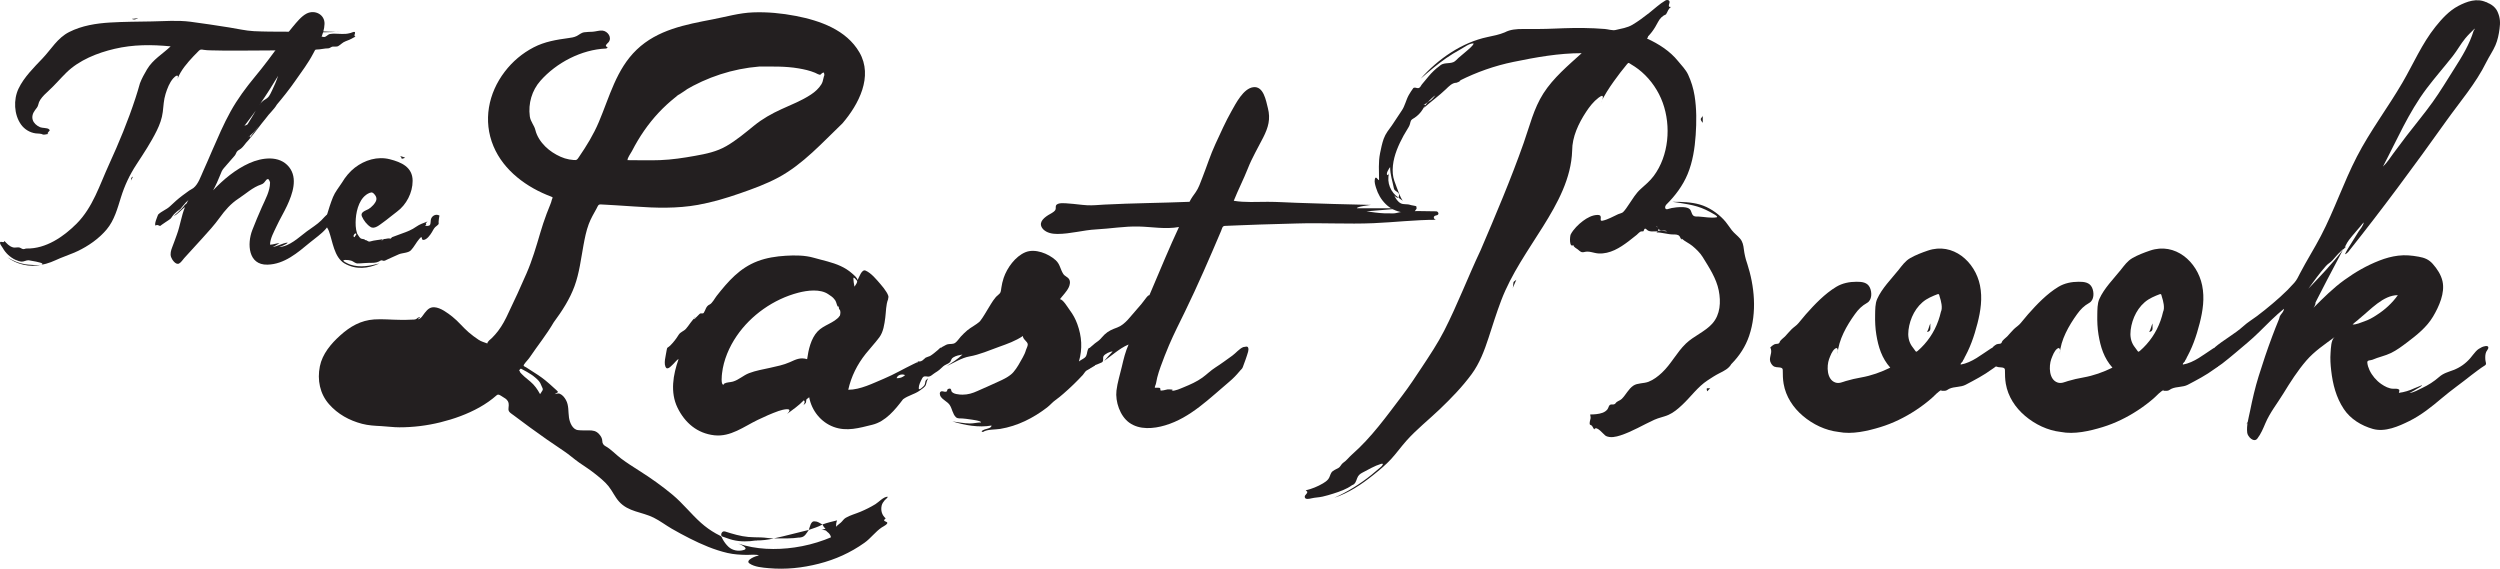 <?xml version="1.0" encoding="utf-8"?>
<!-- Generator: Adobe Illustrator 16.0.0, SVG Export Plug-In . SVG Version: 6.00 Build 0)  -->
<!DOCTYPE svg PUBLIC "-//W3C//DTD SVG 1.1//EN" "http://www.w3.org/Graphics/SVG/1.1/DTD/svg11.dtd">
<svg version="1.1" id="The_Last_Book" xmlns="http://www.w3.org/2000/svg" xmlns:xlink="http://www.w3.org/1999/xlink" x="0px"
	 y="0px" width="543.75px" height="123.695px" viewBox="10.018 10.068 543.75 123.695"
	 enable-background="new 10.018 10.068 543.75 123.695" xml:space="preserve">
<g>
	<g>
		<path fill="#231F20" d="M87.113,17.722c0,0.116,0.096,0.403,0.299,0.266c-0.723,0.394-1.403,0.761-2.179,1.034
			c-0.726,0.255-1.062,0.745-1.688,1.096c-0.255,0.145-0.848,0.049-1.147,0.079c-0.338,0.034-0.666,0.382-0.947,0.382
			c-0.886,0-1.743,0.267-2.64,0.267c-1.439,0.285-3.068,0.129-4.53,0.152c-2.125,0.036-4.249,0.045-6.374,0.045
			c-4.019,0-8.052,0.103-12.069-0.024c-0.497-0.017-1.013-0.025-1.502-0.108c-0.432-0.072-0.71-0.152-1.035,0.163
			c-0.406,0.396-0.803,0.801-1.19,1.215c-1.374,1.469-2.75,3.032-3.487,4.931c0.388-1.158-0.438-0.691-0.94-0.104
			c-0.823,0.963-1.281,2.188-1.657,3.383c-0.409,1.302-0.438,2.579-0.605,3.917c-0.178,1.432-0.665,2.755-1.297,4.043
			c-1.261,2.571-2.855,4.963-4.418,7.358c-1.487,2.277-2.57,4.561-3.379,7.152c-0.758,2.431-1.44,5.007-3.106,6.995
			c-1.703,2.033-3.998,3.623-6.383,4.75c-1.213,0.576-2.495,0.977-3.728,1.507c-1.343,0.579-2.669,1.257-4.143,1.416
			c-2.345,0.664-5.494-0.098-7.34-1.627c1.181,0.762,2.457,1.303,3.845,1.531c0.393,0.065,3.76,0.427,3.76-0.104
			c0-0.294-2.683-0.708-2.989-0.765c-0.531-0.023-0.972,0.3-1.494,0.3c-0.375,0-1.073-0.257-1.424-0.42
			c-1.062-0.494-2.111-1.463-2.674-2.493c-0.146-0.268-0.857-1.095-0.563-1.363c0.162-0.148,0.875,0.291,0.875-0.24
			c0.578,0.598,1.029,1.166,1.866,1.41c0.533,0.155,1.119-0.133,1.563,0.089c0.303,0.151,0.594,0.382,0.955,0.262
			c0.226-0.075,0.384-0.138,0.631-0.1h-0.133c4.154,0.071,7.988-2.561,10.814-5.388c3.559-3.561,5.023-8.429,7.08-12.918
			c2.142-4.677,4.126-9.463,5.725-14.354c0.354-1.083,0.687-2.174,0.989-3.272c0.425-1.099,0.942-2.025,1.537-3.033
			c1.266-2.146,3.392-3.331,5.139-5.003c-4.152-0.404-8.11-0.415-12.192,0.538c-3.731,0.872-7.717,2.448-10.493,5.178
			c-1.306,1.284-2.47,2.667-3.827,3.914c-0.661,0.606-1.353,1.238-1.847,1.996c-0.208,0.319-0.361,0.675-0.432,1.051
			c-0.088,0.47-0.418,0.817-0.706,1.199c-1.102,1.461-0.588,2.96,1.106,3.71c0.424,0.188,1.607,0.134,1.887,0.413
			c0.113,0.111,0.28,0.194,0.146,0.37c-0.046,0.06-0.743,0.692-0.179,0.692c-0.399,0-0.797,0.189-1.195,0.133
			c-0.493-0.269-1.07-0.195-1.61-0.266c-1.269-0.164-2.451-0.883-3.192-1.919c-1.551-2.169-1.68-5.437-0.551-7.809
			c1.182-2.482,3.346-4.61,5.221-6.579c1.921-2.018,3.229-4.438,5.796-5.738c2.753-1.396,5.882-1.889,8.931-2.069
			c2.98-0.176,6.012-0.184,8.998-0.236c2.81-0.05,5.629-0.29,8.428,0.065c2.837,0.36,5.659,0.814,8.484,1.251
			c1.753,0.271,3.548,0.713,5.319,0.801c2.298,0.114,4.599,0.115,6.899,0.115c1.945,0,3.956,0.144,5.894-0.051
			c2.021-0.202,4.09,0.276,6.11-0.016c-1.187,0.134-2.375,0.199-3.568,0.199c-0.306,0-2.742-0.147-2.742,0.066
			c0,0.488,2.299,0.898,2.657,0.963c0.573,0,0.846-0.664,1.428-0.664c0.279-0.059,0.578-0.066,0.864-0.066
			c1.098,0,2.208,0.195,3.288-0.101c0.249,0,0.892-0.379,1.063-0.266C87.397,17.024,87.121,17.602,87.113,17.722z M38.561,48.873
			c0-0.25,0.264-0.263,0.398-0.432c-0.177,0.365-0.354,0.729-0.531,1.096C38.575,49.39,38.561,49.052,38.561,48.873z M39.391,14.301
			c-0.307,0-0.381,0.028-0.697-0.133c0.459,0,0.902-0.133,1.362-0.133C39.843,14.177,39.603,14.161,39.391,14.301
			C39.347,14.301,39.523,14.213,39.391,14.301z"/>
		<path fill="#231F20" d="M81.933,57.043c-0.157,0.472-0.133,0.954-0.133,1.442c0,0.37,0.167,0.215-0.184,0.52
			c-0.286,0.248-0.477,0.542-0.717,0.827c-0.921,1.092-2.345,2.052-3.442,2.961c-2.709,2.244-5.588,4.756-9.275,4.839
			c-4.215,0.097-4.432-4.563-3.294-7.505c0.653-1.687,1.366-3.388,2.101-5.04c0.722-1.624,1.761-3.463,1.761-5.285
			c0.089,0.255,0.177,0.51,0.266,0.765c-0.258-0.445-0.219-1.021-0.529-1.434c-0.17-0.228-0.41-0.092-0.564,0.086
			c-0.386,0.448-0.5,0.776-1.089,0.974c-1.893,0.634-3.289,1.991-4.928,3.061c-1.691,1.104-2.942,2.543-4.114,4.169
			c-1.15,1.598-2.468,3.034-3.789,4.489c-1.303,1.436-2.623,2.854-3.917,4.296c-0.314,0.353-0.688,0.959-1.13,1.18
			c-0.738,0.367-1.557-0.892-1.738-1.43c-0.228-0.678-0.002-1.471,0.252-2.106c0.369-0.924,0.684-1.852,1.027-2.783
			c0.719-1.951,0.953-4.02,1.755-5.951c-0.839,0.56-1.509,1.56-2.457,1.927c0.403-0.403,0.92-0.735,1.276-1.129
			c0.357-0.395,0.798-0.741,1.082-1.196c0.17-0.271,0.345-0.197,0.494-0.485c0.136-0.263,0.221-0.529,0.436-0.743
			c-0.941,0.793-1.591,1.857-2.458,2.724c0.177-0.231,0.354-0.465,0.531-0.697c-0.429,0.395-0.912,0.735-1.311,1.161
			c-0.422,0.45-0.529,0.906-1.096,1.229c-0.537,0.306-1.001,0.708-1.528,1.03c-0.318,0.194-0.27,0.374-0.615,0.198
			c-0.235-0.116-0.513-0.216-0.73,0c-0.415-0.232,0.392-1.994,0.531-2.391c0.769-0.769,1.802-1.063,2.593-1.816
			c0.868-0.824,1.759-1.636,2.721-2.352c0.481-0.357,0.963-0.713,1.451-1.061c0.308-0.22,0.616-0.316,0.907-0.55
			c1.077-0.86,1.572-2.465,2.136-3.692c0.685-1.491,1.314-3.007,1.972-4.512c1.244-2.843,2.471-5.728,3.979-8.443
			c1.493-2.688,3.335-5.193,5.3-7.554c1.986-2.387,3.823-4.858,5.625-7.385c0.845-1.185,1.676-2.384,2.617-3.497
			c0.816-0.965,1.844-2.278,2.995-2.862c1.771-0.899,3.977,0.182,3.899,2.268c-0.085,2.305-1.448,4.479-2.484,6.465
			c-1.075,2.061-2.523,3.95-3.847,5.857c-1.287,1.852-2.707,3.638-4.158,5.354c0.044-0.055,0.088-0.109,0.133-0.166
			c-0.635,1.11-1.675,1.945-2.424,3.021c-1.216,1.458-2.307,3.036-3.553,4.483c0.459-1.052,1.438-1.876,2.026-2.855
			c-0.832,1.133-1.499,1.938-2.69,2.723c0.343-0.226,1.036-0.862,0.797-0.132c-0.108,0.333-0.604,0.776-0.83,1.046
			c-0.359,0.429-0.695,0.943-1.134,1.295c-0.309,0.247-0.713,0.388-0.934,0.73c-0.164,0.254-0.222,0.559-0.423,0.791
			c-0.79,0.908-1.579,1.816-2.368,2.726c-0.413,0.476-0.54,0.834-0.779,1.448c-0.452,1.161-0.97,2.296-1.569,3.388
			c2.251-2.36,4.889-4.568,7.887-5.911c2.7-1.209,6.535-1.784,8.638,0.848c1.961,2.454,0.735,5.879-0.431,8.393
			c-0.706,1.521-1.589,2.958-2.294,4.486c-0.543,1.177-1.414,2.686-1.414,4.008c0.71,0,1.374-0.332,2.06-0.332
			c-0.379,0.178-1.305,0.863-1.661,0.863c1.205-0.137,2.259-0.863,3.421-0.996c0,0.308-1.608,0.902-1.893,0.996
			c2.388-0.178,4.258-2.08,6.061-3.42c1.043-0.776,2.199-1.463,3.131-2.376c0.432-0.423,0.797-0.894,1.27-1.277
			C81.539,56.744,82.387,56.228,81.933,57.043C81.844,57.309,82.044,56.843,81.933,57.043z M66.589,32.666
			c-0.989,1.688-2.256,3.214-3.42,4.783c0.373-0.248,0.609-0.086,0.83-0.564c0.39-0.621,0.773-1.247,1.143-1.883
			c0.552-0.947,1.188-2.207,2.017-2.931c0.381-0.333,0.873-0.501,1.209-0.891c0.346-0.401,0.598-0.98,0.829-1.453
			c0.5-1.029,0.951-2.084,1.311-3.172C69.27,28.635,67.97,30.677,66.589,32.666C66.213,33.309,67.342,31.582,66.589,32.666z"/>
		<path fill="#231F20" d="M93.091,62.323c0.25,0.006,0.227-0.188,0.432-0.266c0.364,0,0.706-0.134,1.079-0.134
			c0.656,0,0.147,0.27,0.681-0.266c0.721-0.285,1.447-0.554,2.179-0.809c1.105-0.386,2.131-0.789,3.091-1.476
			c0.762-0.544,1.584-0.794,2.467-1.136c-0.122,0.132-0.314,0.275-0.399,0.432c-0.032,0.061,0.177,0.066,0.091,0.195
			c-0.067,0.101-0.135,0.252-0.224,0.336c0.291,0.007,0.817,0.063,1.025-0.183c0.221-0.26,0.134-0.987,0.248-1.319
			c0.265-0.772,1.142-1.174,1.856-0.727c-0.049-0.031-0.268,1.417-0.19,1.729c0.047,0.192-0.574,0.591-0.748,0.764
			c-0.311,0.312-0.499,0.738-0.723,1.109c-0.339,0.563-1.108,1.681-1.867,1.681c-0.599,0-0.009-1.235-0.897-0.199
			c-0.651,0.761-1.111,1.723-1.793,2.444c-0.565,0.6-1.865,0.565-2.594,0.861c-0.881,0.358-1.678,0.782-2.557,1.153
			c-0.363,0.152-0.61,0.405-1.009,0.223c-0.34-0.15-0.528,0.079-0.823,0.222c-0.671,0.326-1.409,0.277-2.132,0.277
			c-0.804,0-1.657,0.133-2.474,0.133c-0.561,0-0.913-0.458-1.42-0.611c-0.371-0.11-0.846-0.153-1.237-0.153
			c-1.342,0,0.73,0.907,1.039,1.01c2.178,0.728,4.214,0.271,6.367-0.245c-2.508,1.14-5.13,1.413-7.605,0
			c-2.291-1.375-2.571-4.797-3.412-7.068c-0.174-0.47-0.509-0.819-0.614-1.325c-0.136-0.656-0.038-1.364,0.153-1.998
			c0.404-1.339,0.84-2.757,1.369-4.054c0.463-1.135,1.282-2.098,1.939-3.123c0.728-1.229,1.673-2.389,2.807-3.265
			c2.149-1.66,4.933-2.511,7.602-1.832c2.512,0.639,4.967,1.711,4.967,4.699c0,2.579-1.359,5.206-3.408,6.703
			c-1.059,0.772-2.034,1.65-3.11,2.403c-0.65,0.455-1.755,1.457-2.603,0.941c-0.822-0.5-1.531-1.438-1.912-2.31
			c-0.404-0.926,0.759-1.236,1.417-1.586c0.592-0.315,1.588-1.323,1.722-2.01c0.076-0.393-0.052-0.754-0.291-1.064
			c-0.38-0.495-0.62-0.69-1.213-0.443c-2.063,0.859-2.815,3.57-2.963,5.575c-0.077,1.038-0.061,2.217,0.273,3.215
			c0.267,0.404,0.412,0.777,0.797,1.096c0.3,0.201,0.87,0.04,0.963,0.399c0.219-0.227,0.583,0.42,1.08,0.266
			c0.947-0.293,1.903-0.304,2.873-0.53c-0.144,0.088-0.288,0.177-0.432,0.266C93.003,62.323,93.047,62.323,93.091,62.323z
			 M87.246,60.828c-0.172,0.173-0.576,0.685-0.133,0.83C87.251,61.382,87.865,60.828,87.246,60.828
			C87.025,61.05,87.446,60.828,87.246,60.828z M98.139,44.39c-0.082,0.027-0.764,0.295-0.764,0.166c0-0.137-0.245-0.599-0.465-0.599
			C97.328,44.125,97.744,44.159,98.139,44.39C98.006,44.435,97.874,44.235,98.139,44.39z"/>
	</g>
	<g>
		<path fill="#231F20" d="M202.653,122.81c-0.576,0.494-0.362,0.533,0.174,0.781c0.697,0.322-0.826,1.056-0.991,1.164
			c-1.418,0.942-2.402,2.378-3.799,3.368c-3.063,2.17-6.301,3.629-9.943,4.56c-3.563,0.908-7.192,1.293-10.861,0.963
			c-1.324-0.119-3.114-0.243-4.229-1.041c-0.967-0.693,1.489-1.687,2.02-1.687c0-0.332-2.287-0.154-2.577-0.16
			c-1.413-0.022-2.826-0.099-4.205-0.419c-2.871-0.667-5.589-1.842-8.212-3.167c-1.317-0.666-2.617-1.365-3.895-2.104
			c-1.319-0.763-2.574-1.728-3.933-2.404c-2.575-1.284-5.527-1.24-7.551-3.513c-0.898-1.009-1.428-2.263-2.268-3.315
			c-0.887-1.11-2.028-1.984-3.137-2.863c-1.039-0.822-2.157-1.52-3.242-2.274c-1.14-0.794-2.178-1.747-3.332-2.512
			c-2.519-1.669-4.993-3.406-7.433-5.188c-1.194-0.872-2.381-1.755-3.561-2.646c-0.418-0.316-1.073-0.649-1.073-1.258
			c0-0.637,0.205-1.097-0.112-1.733c-0.242-0.481-0.781-0.766-1.221-1.031c-0.43-0.26-0.847-0.632-1.23-0.292
			c-1.143,1.013-2.395,1.878-3.726,2.626c-2.652,1.49-5.579,2.534-8.527,3.262c-2.909,0.72-5.902,1.083-8.899,1.083
			c-1.32,0-2.622-0.191-3.934-0.261c-1.43-0.075-2.796-0.136-4.192-0.501c-2.781-0.728-5.283-2.102-7.193-4.279
			c-1.988-2.266-2.577-5.269-1.987-8.212c0.542-2.706,2.431-4.936,4.426-6.729c2.157-1.94,4.462-3.286,7.411-3.483
			c1.836-0.124,3.694,0.08,5.533,0.088c0.857,0.004,1.721,0.029,2.577-0.039c0.292-0.022,0.817,0.026,1.064-0.171
			c0.286-0.229,0.347-0.348,0.771-0.348c0,0.241-0.448,0.207-0.448,0.447c0.745-0.149,1.043-0.858,1.482-1.398
			c0.603-0.742,1.091-1.278,2.101-1.224c1.348,0.072,2.898,1.254,3.921,2.061c1.282,1.012,2.286,2.315,3.524,3.378
			c0.683,0.586,1.403,1.128,2.154,1.624c0.663,0.438,1.208,0.532,1.919,0.815c0-0.447,0.707-0.91,0.977-1.181
			c0.484-0.483,0.941-0.995,1.356-1.539c0.916-1.2,1.633-2.563,2.253-3.937c1.368-2.827,2.679-5.708,3.931-8.588
			c1.246-2.864,2.105-5.81,2.983-8.799c0.414-1.407,0.877-2.8,1.391-4.174c0.256-0.686,0.525-1.365,0.806-2.04
			c0.141-0.339,0.235-0.616,0.313-0.967c0.096-0.432,0.425-0.514-0.133-0.722c-5.263-1.963-10.315-5.625-12.546-10.955
			c-2.315-5.533-1.125-11.535,2.451-16.216c1.701-2.227,3.807-4.001,6.292-5.294c2.378-1.237,4.933-1.657,7.555-2.013
			c0.607-0.083,1.198-0.158,1.757-0.428c0.638-0.307,0.974-0.729,1.695-0.837c0.611-0.091,1.22-0.078,1.833-0.116
			c0.694-0.045,1.465-0.327,2.148-0.246c1.132,0.134,2.116,1.518,1.3,2.524c-0.1,0.123-0.954,0.808-0.413,0.982
			c0.385,0.129,0.063,0.384-0.17,0.394c-5.291,0.226-10.758,3.067-14.238,7.015c-1.856,2.104-2.684,4.936-2.308,7.738
			c0.157,1.167,0.957,1.913,1.207,2.959c0.327,1.367,1.174,2.622,2.163,3.601c0.959,0.947,2.107,1.683,3.335,2.231
			c0.592,0.266,1.215,0.458,1.853,0.577c0.327,0.062,0.657,0.104,0.989,0.126c0.689,0.049,0.725-0.041,1.108-0.602
			c1.699-2.49,3.178-4.879,4.358-7.661c2.326-5.479,3.793-11.487,8.244-15.743c4.532-4.334,10.591-5.447,16.541-6.59
			c2.931-0.563,5.753-1.399,8.751-1.513c3.122-0.118,6.244,0.181,9.309,0.773c5.254,1.018,10.985,3.016,13.826,7.915
			c3.048,5.255-0.157,11.334-3.68,15.445c-4.35,4.16-8.556,8.878-13.91,11.762c-2.673,1.439-5.579,2.495-8.442,3.487
			c-2.972,1.028-5.986,1.93-9.085,2.485c-4.559,0.817-9.12,0.686-13.726,0.358c-1.36-0.097-2.721-0.185-4.083-0.266
			c-0.732-0.044-1.465-0.086-2.197-0.127c-0.379-0.021-0.758-0.042-1.138-0.063c-0.576-0.031-0.629,0.392-0.888,0.861
			c-0.611,1.105-1.268,2.221-1.711,3.403c-0.559,1.495-0.861,3.044-1.15,4.609c-0.548,2.973-0.896,6.032-1.94,8.885
			c-1.043,2.853-2.737,5.466-4.539,7.894c-1.555,2.679-3.485,5.047-5.208,7.601c-0.365,0.541-0.851,0.98-1.216,1.521
			c-0.299,0.441,0.087,0.441,0.454,0.678c0.317,0.203,0.634,0.407,0.952,0.61c1.085,0.694,2.172,1.366,3.172,2.182
			c0.674,0.549,1.323,1.127,1.96,1.719c0.108,0.101,0.891,0.75,0.808,0.848c-0.17,0.197-0.475,0.326-0.698,0.446
			c0.432,0,0.671-0.266,1.119-0.068c0.592,0.259,1.007,0.791,1.316,1.343c0.666,1.19,0.475,2.53,0.666,3.823
			c0.154,1.041,0.739,2.592,1.961,2.732c0.762,0.09,1.542,0.057,2.309,0.057c0.965,0,1.619,0.094,2.278,0.813
			c0.378,0.413,0.698,0.929,0.698,1.507c0,0.478,0.238,0.871,0.658,1.097c1.217,0.651,2.285,1.855,3.404,2.691
			c1.282,0.958,2.622,1.815,3.973,2.67c2.51,1.587,4.956,3.318,7.238,5.22c2.25,1.875,4.031,4.184,6.204,6.123
			c0.992,0.886,2.078,1.665,3.238,2.314c0.289,0.162,0.583,0.316,0.881,0.462c0.393,0.193,0.37,0.362,0.567,0.736
			c0.328,0.623,0.77,1.203,1.28,1.688c0.863,0.818,2.215,1.05,3.36,0.685c1.203-0.386-0.995-1.304-1.272-1.398
			c3.917,1.327,8.231,1.438,12.298,0.854c2.22-0.318,4.407-0.874,6.512-1.65c0.464-0.171,0.925-0.353,1.381-0.546
			c0-0.334-0.276-0.724-0.503-0.951c-0.172-0.171-0.386-0.286-0.535-0.479c-0.116-0.15-0.732-0.192-1.031-0.192
			c0.323,0,0.559-0.224,0.895-0.224c-0.275-0.276-0.512-0.595-0.671-0.951c1.039-0.39,2.114-0.627,3.188-0.896
			c-0.197,0.491-0.224,0.872-0.224,1.398c0.308-0.358,0.691-0.599,1.04-0.909c0.402-0.358,0.601-0.775,1.078-1.051
			c1-0.579,2.137-0.864,3.196-1.311c1.109-0.466,2.229-1.02,3.252-1.652c0.761-0.472,1.742-1.621,2.675-1.621
			c0,0.255-0.515,0.589-0.668,0.777c-0.276,0.343-0.55,0.708-0.65,1.144C201.54,121.087,201.828,122.101,202.653,122.81
			C202.392,123.033,202.392,122.585,202.653,122.81z M122.898,90.706c0.688,0.979,1.606,1.62,2.501,2.386
			c0.919,0.788,1.508,1.646,2.084,2.703c0.184-0.229,0.3-0.493,0.476-0.727c0.297-0.396-0.056-0.727-0.213-1.184
			c-0.268-0.775-0.697-1.162-1.311-1.695c-0.55-0.479-1.176-0.87-1.806-1.234c-0.421-0.244-0.851-0.475-1.284-0.697
			C123.085,90.258,123.063,90.542,122.898,90.706C123.345,91.341,123.047,90.558,122.898,90.706z M158.86,29.799
			c-2.724,1.843-5.156,4.096-7.218,6.655c-1.065,1.323-2.033,2.724-2.905,4.182c-0.45,0.755-0.875,1.523-1.276,2.305
			c-0.274,0.534-0.962,1.403-0.962,1.96c2.358,0,4.734,0.08,7.09-0.006c2.556-0.094,5.083-0.481,7.598-0.932
			c2.404-0.429,4.708-0.897,6.844-2.139c2.159-1.254,4.062-2.861,5.995-4.429c1.833-1.486,3.8-2.597,5.943-3.573
			c2.171-0.991,4.432-1.867,6.431-3.188c0.898-0.594,1.698-1.311,2.269-2.231c0.243-0.404,0.339-0.788,0.43-1.241
			c0.057-0.282,0.143-0.559,0.241-0.829c-0.155-0.155-0.035-0.371-0.084-0.419c-0.215-0.215-0.614,0.223-0.753,0.361
			c-0.208,0.208-0.984-0.307-1.232-0.391c-1.136-0.47-2.353-0.738-3.561-0.944c-2.888-0.492-5.671-0.397-8.576-0.397
			C169.367,25.009,163.824,26.836,158.86,29.799C153.678,33.304,161.545,28.196,158.86,29.799z M174.465,127.619
			c-1.721,0.265-3.395,0.304-5.096-0.115c-0.778-0.191-1.518-0.507-2.259-0.752c-0.471-0.154-0.186-1.34,0.624-1.083
			c1.648,0.524,3.316,1.037,5.046,1.188c0.902,0.079,1.802,0.072,2.706,0.095c0.952,0.024,1.883,0.219,2.838,0.219
			C177.064,127.485,175.761,127.619,174.465,127.619C173.98,127.694,175.136,127.619,174.465,127.619z M184.084,126.948
			c-1.905,0.303-3.839,0.224-5.761,0.224c2.551-0.538,5.068-1.251,7.606-1.846C185.463,125.992,185.018,126.948,184.084,126.948
			C183.152,127.097,184.532,126.948,184.084,126.948z M187.272,123.48c0.656,0,1.063,0.392,1.622,0.671
			c-0.923,0.538-1.97,0.802-2.964,1.175C186.17,124.726,186.349,123.265,187.272,123.48z"/>
		<path fill="#231F20" d="M216.163,87.07c0,0.622-0.32,1.209-0.379,1.827c-0.038,0.397-0.372,0.602-0.654,0.885
			c-0.553,0.553-1.038,0.956-1.725,1.364c-0.504,0.299-0.997,0.906-1.604,0.832c-0.641-0.08-0.933-0.17-1.26,0.471
			c-0.311,0.609-0.698,1.358-0.698,2.06c0,0.666,1.073-0.431,1.202-0.614c0.207-0.296,0.169-0.565,0.252-0.896
			c0.068-0.271,0.416-0.511,0.615-0.671c-0.279,0.464-0.375,0.882-0.503,1.398c-0.128,0.506-0.93,0.99-1.32,1.275
			c-1.124,0.82-2.534,1.07-3.658,1.912c-1.712,2.253-3.784,4.833-6.678,5.54c-2.832,0.692-5.546,1.532-8.422,0.469
			c-2.779-1.027-4.787-3.562-5.314-6.456c-0.427,0.428-0.671,0.272-0.671,0.944c0,0.569-0.615,0.528-0.615,1.013
			c0-0.37,0.599-0.959,0.112-1.286c-1.082,1.149-2.379,2.021-3.636,2.964c1.621-1.617-1.039-0.926-1.853-0.638
			c-1.551,0.551-3.059,1.228-4.541,1.941c-3.028,1.459-5.878,3.734-9.42,3.342c-3.721-0.412-6.418-2.72-8.019-6.009
			c-1.626-3.342-0.962-7.165,0.23-10.55c-0.245,0-0.914,0.847-1.111,1.024c-0.361,0.325-1.04,1.176-1.518,0.934
			c-0.792-0.787-0.081-2.881,0.046-3.937c0.083-0.688,0.274-0.478,0.763-0.968c0.734-0.734,1.297-1.469,1.835-2.339
			c0.415-0.671,1.098-0.752,1.605-1.33c0.684-0.778,1.264-1.858,2.069-2.501c-0.241,0-0.28,0.266-0.28,0.447
			c0.262-0.263,0.525-0.524,0.787-0.787c0.123-0.123,0.245-0.245,0.368-0.368c0.313-0.313,0.611,0.061,0.915-0.243
			c0.43-0.646,0.456-1.447,1.272-1.813c0.575-0.259,1.138-1.372,1.54-1.882c2.513-3.187,4.997-6.05,8.878-7.536
			c1.948-0.746,4.08-1.068,6.154-1.194c1.993-0.121,4.159-0.121,6.092,0.44c1.969,0.573,3.971,0.935,5.854,1.809
			c0.871,0.404,1.698,0.913,2.418,1.55c0.353,0.313,1.258,1.011,1.237,1.525c0.329-0.563,0.904-2.457,1.743-2.098
			c1.254,0.538,2.392,1.958,3.266,2.964c0.467,0.538,0.918,1.105,1.292,1.714c0.156,0.253,0.301,0.521,0.392,0.805
			c0.106,0.332-0.037,0.455-0.037,0.754c-0.488,1.217-0.444,2.711-0.615,3.999c-0.191,1.431-0.405,3.087-1.29,4.277
			c-0.921,1.237-2.002,2.373-2.963,3.582c-1.843,2.318-3.156,4.923-3.801,7.829c2.641,0,5.365-1.415,7.767-2.415
			c2.209-0.921,4.261-2.146,6.411-3.179c0.231-0.11,0.475-0.211,0.699-0.336c0.141-0.079,0.224,0.126,0.224-0.111
			c0-0.186,0.156-0.112,0.311-0.112c0.646,0,0.829-0.341,1.311-0.728c0-0.121,0.891-0.365,1.05-0.458
			c0.634-0.367,1.176-0.863,1.741-1.326c0.098-0.08,0.489-0.513,0.62-0.508C214.948,85.967,216.163,86.68,216.163,87.07z
			 M192.673,78.793c0.122-0.363,0.254-1.087-0.056-1.397c-0.153-0.153-0.167-0.417-0.167-0.615c-0.104-0.197-0.136,0.23-0.35-0.29
			c-0.193-0.472-0.224-0.955-0.602-1.332c-0.303-0.455-0.876-0.788-1.314-1.091c-1.76-1.219-4.604-0.84-6.538-0.336
			c-5.345,1.392-10.298,4.866-13.409,9.427c-1.618,2.372-2.845,5.224-3.17,8.087c-0.037,0.326-0.299,2.481,0.27,2.481
			c0.177,0.028,0.071-0.153,0.224-0.237c0.552-0.304,1.273-0.253,1.869-0.427c1.292-0.376,2.254-1.354,3.505-1.833
			c1.47-0.563,3.07-0.826,4.602-1.168c1.432-0.32,2.911-0.614,4.257-1.215c1.344-0.601,2.289-1.113,3.776-0.658
			c0.285-2.041,0.811-4.462,2.261-6.019C189.21,80.693,191.377,80.394,192.673,78.793C192.748,78.569,192.039,79.576,192.673,78.793
			z M196.308,71.019c-0.138-0.172-0.406-0.56-0.671-0.56c-0.005,0.654,0.095,1.318,0.224,1.958
			C196.069,72.104,196.75,71.26,196.308,71.019z M205.033,92.328c0.716,0.021,1.31-0.177,1.846-0.671
			C206.232,91.333,205.221,91.578,205.033,92.328z"/>
		<path fill="#231F20" d="M248.323,86.399c-0.282,0.563-0.175,1.885-0.112,2.517c0,0.518,0.212,0.523-0.286,0.809
			c-0.243,0.139-0.487,0.267-0.721,0.422c-0.28,0.239-0.605,0.33-0.895,0.535c-0.319,0.227-0.49,0.627-0.752,0.91
			c-1.346,1.455-2.775,2.834-4.273,4.132c-0.541,0.468-1.092,0.931-1.678,1.342c-0.677,0.475-1.188,1.121-1.85,1.628
			c-3.015,2.309-6.417,4.032-10.193,4.66c-1.051,0.175-2.81,0.048-3.738,0.664c-0.748-0.083,0.125-0.458,0.422-0.563
			c0.367-0.128,1.455-0.283,1.424-0.836c-2.732,0.504-5.891-0.07-8.502-0.895c1.267,0.159,2.521,0.446,3.803,0.446
			c0.818,0.013,1.607-0.224,2.405-0.224c0.191-0.348-2.137-0.626-2.433-0.671c-0.539-0.081-1.08-0.151-1.623-0.192
			c-0.449-0.034-1.024,0.069-1.383-0.268c-0.73-0.686-0.818-1.851-1.356-2.658c-0.507-0.761-1.463-1.051-1.989-1.875
			c-0.161-0.252-0.304-0.902,0.091-1.07c0.351-0.149,0.724,0.137,1.084,0.057c0.384-0.085,0.162-0.493,0.482-0.613
			c0.521-0.195,0.614,0.026,0.682,0.386c0.147,0.777,1.85,0.863,2.419,0.863c1.219,0,2.208-0.312,3.301-0.811
			c1.747-0.798,3.522-1.528,5.255-2.364c0.891-0.431,1.893-0.979,2.542-1.739c0.813-0.952,1.406-2.078,2.011-3.167
			c0.308-0.553,0.534-1.035,0.708-1.642c0.107-0.373,0.389-0.797,0.389-1.185c0-0.662-1.063-1.067-1.063-1.846
			c-1.602,1.082-3.389,1.71-5.173,2.349c-2.083,0.749-4.259,1.711-6.446,2.094c-1.687,0.296-3.371,1.387-4.937,2.102
			c1.182-0.796,2.403-1.509,3.412-2.517c-0.708,0.135-1.34,0.225-1.969,0.606c-0.483,0.294-0.401,0.523-0.66,0.945
			c-0.233,0.379-0.793,0.519-1.162,0.741c-0.459,0.276-1.018,0.28-1.438-0.141c-0.298-0.298-0.041-0.881,0.028-1.222
			c0.117-0.578,0.216-1.159,0.342-1.734c0.154-0.702,0.176-0.715,0.773-1.014c0.312-0.156,0.584-0.356,0.934-0.423
			c0.528-0.103,1.113,0.03,1.58-0.303c0.465-0.332,0.825-0.937,1.217-1.356c0.443-0.475,0.904-0.938,1.403-1.354
			c0.871-0.725,1.916-1.188,2.755-1.963c0.754-0.964,1.305-2.01,1.949-3.041c0.545-0.873,1.214-2.099,2.023-2.707
			c0.608-0.457,0.573-0.79,0.681-1.521c0.108-0.737,0.269-1.468,0.508-2.174c0.743-2.194,2.537-4.682,4.725-5.588
			c2.096-0.869,4.996,0.281,6.601,1.74c0.947,0.861,0.988,1.979,1.642,2.979c0.334,0.511,0.927,0.625,1.252,1.127
			c0.339,0.521,0.193,1.231-0.051,1.762c-0.444,0.96-1.303,1.772-1.935,2.614c0.679-0.019,1.76,1.87,2.151,2.385
			c0.701,0.925,1.234,1.917,1.632,3.009c0.988,2.712,1.154,5.347,0.355,8.141c0.401-0.334,0.927-0.534,1.293-0.854
			c0.503-0.439,0.421-1.092,0.631-1.667c0.162-0.44,0.307-0.521,0.705-0.388C247.592,85.876,248.323,86.043,248.323,86.399
			C248.249,86.548,248.323,86.251,248.323,86.399z"/>
		<path fill="#231F20" d="M322.373,56.03c0.44,0,0.75,0.623,0.245,0.825c-0.236,0.094-0.594,0.09-0.717,0.362
			c-0.127,0.281,0.18,0.657,0.472,0.657c-4.554,0-9.073,0.543-13.626,0.737c-5.555,0.236-11.102-0.108-16.648,0.063
			c-2.646,0.082-5.294,0.142-7.939,0.227c-1.493,0.048-2.985,0.106-4.478,0.167c-0.732,0.029-1.464,0.059-2.197,0.089
			c-0.356,0.015-0.712,0.03-1.068,0.044c-0.566,0.024-0.598,0.596-0.804,1.081c-2.505,5.886-5.043,11.772-7.844,17.524
			c-1.206,2.475-2.42,4.847-3.495,7.364c-0.649,1.522-1.25,3.064-1.812,4.621c-0.284,0.786-0.547,1.578-0.749,2.391
			c-0.102,0.411-0.189,0.826-0.257,1.245c-0.057,0.354-0.268,0.597-0.268,0.97c0.221,0,0.452-0.021,0.671,0
			c0.563,0,0.541,0.083,0.541,0.521c0,0.291,1.308-0.125,1.529-0.148c0.196-0.021,1.756-0.046,0.895,0.298
			c0.892,0.021,1.884-0.462,2.693-0.793c1.371-0.562,2.792-1.19,4-2.06c0.991-0.713,1.81-1.559,2.856-2.225
			c1.254-0.799,2.458-1.699,3.667-2.564c0.78-0.558,1.508-1.507,2.388-1.866c0.354,0,0.944-0.345,1.09,0.203
			c0.134,0.499-0.15,1.164-0.291,1.633c-0.165,0.545-0.371,1.077-0.566,1.61c-0.111,0.304-0.222,0.606-0.332,0.909
			c-0.145,0.397-0.34,0.465-0.597,0.777c-0.75,0.911-1.458,1.658-2.368,2.421c-4.289,3.598-8.43,7.833-13.919,9.465
			c-2.517,0.748-5.583,1.042-7.836-0.598c-1.998-1.453-3.041-4.567-2.76-6.963c0.205-1.738,0.774-3.491,1.168-5.196
			c0.38-1.643,0.774-3.277,1.466-4.822c-1.072,0.43-2.145,1.188-3.062,1.879c-0.75,0.567-1.501,1.134-2.251,1.7
			c0.599-0.713,1.188-1.411,1.846-2.069c-0.562,0-1.66,0.525-1.96,0.988c-0.275,0.424,0.138,1.203-0.467,1.428
			c-0.682,0.255-1.311,0.66-2.047,0.66c-0.449,0-1.258,0.075-0.853-0.522c0.514-0.757,0.414-1.814,0.308-2.665
			c-0.108-0.866,0.334-0.854,0.881-1.398c0.349-0.348,0.794-0.578,1.165-0.9c0.442-0.386,0.789-0.873,1.218-1.276
			c0.837-0.787,1.684-1.132,2.738-1.517c1.755-0.642,2.949-2.506,4.176-3.843c0.781-0.851,1.508-1.751,2.185-2.688
			c0.116-0.161,0.421-0.514,0.655-0.514c0.194-0.456,0.388-0.912,0.582-1.367c1.913-4.501,3.778-9.023,5.85-13.454
			c-2.948,0.537-5.836-0.037-8.782-0.107c-3.069-0.074-6.147,0.467-9.209,0.628c-2.845,0.149-5.615,0.989-8.464,0.989
			c-1.087,0-2.276-0.207-3.076-1.007c-1.163-1.279-0.114-2.327,1.063-3.076c0.481-0.305,1.217-0.607,1.545-1.09
			c0.209-0.309,0.057-0.615,0.15-0.938c0.238-0.833,2.185-0.545,2.79-0.508c1.329,0.082,2.644,0.301,3.974,0.375
			c1.264,0.071,2.499-0.074,3.759-0.14c6.176-0.32,12.364-0.351,18.543-0.607c0.37-0.77,0.82-1.368,1.309-2.044
			c0.679-0.94,1.067-2.157,1.489-3.227c0.968-2.451,1.733-4.936,2.846-7.33c1.117-2.405,2.192-4.846,3.5-7.154
			c0.943-1.666,2.555-4.869,4.696-5.171c2.283-0.322,2.795,2.973,3.197,4.529c0.619,2.39,0.097,4.213-1.014,6.408
			c-1.139,2.254-2.4,4.356-3.329,6.712c-0.941,2.386-2.124,4.671-3.076,7.054c2.407,0.405,4.954,0.224,7.385,0.224
			c2.08,0,4.156,0.144,6.236,0.213c5.394,0.182,10.793,0.353,16.188,0.458c-0.364,0.086-3.021,0.339-3.021,0.728
			c3.373,0,6.748,0,10.123,0c-2.686,0.224-5.369,0.448-8.055,0.671c1.286,0.173,2.561,0.378,3.857,0.427
			c0.652,0.025,1.304,0.021,1.955,0.021c0.549,0,0.97-0.178,1.49-0.26C317.081,55.813,319.789,56.03,322.373,56.03z"/>
	</g>
	<g>
		<path fill="#231F20" d="M389.992,67.271c1.655,5.026,2.186,10.729,0.475,15.813c-0.786,2.341-2.144,4.425-3.887,6.167
			c-0.544,0.979-1.604,1.499-2.563,1.978c-0.914,0.456-1.746,1.009-2.598,1.566c-2.159,1.417-3.656,3.6-5.529,5.345
			c-0.899,0.84-1.847,1.663-2.983,2.166c-0.997,0.44-2.078,0.607-3.076,1.063c-2.454,1.121-4.78,2.552-7.358,3.395
			c-0.979,0.318-2.177,0.597-3.156,0.134c-0.436-0.205-2.058-2.404-2.545-1.44c-0.231-0.23-0.307-0.556-0.521-0.79
			c-0.243-0.263-0.484-0.079-0.484-0.497c0-0.387,0.119-0.714,0.195-1.09c0.063-0.304-0.072-0.564-0.084-0.867
			c0.865,0,1.9-0.069,2.709-0.373c0.413-0.154,0.786-0.405,1.059-0.756c0.256-0.327,0.262-0.999,0.793-1.041
			c0.424-0.033,0.705,0.103,1-0.314c0.306-0.432,0.904-0.501,1.311-0.9c0.902-0.892,1.458-2.174,2.535-2.893
			c0.887-0.593,2.269-0.438,3.279-0.831c1.11-0.434,2.062-1.17,2.926-1.979c2.01-1.883,3.227-4.434,5.203-6.33
			c1.74-1.67,4.156-2.563,5.761-4.359c1.748-1.96,1.879-4.703,1.392-7.188c-0.521-2.646-2.117-5.037-3.509-7.302
			c-0.543-0.884-1.438-1.743-2.237-2.4c-0.712-0.586-1.64-0.966-2.309-1.589c0,0.075,0,0.149,0,0.225
			c-0.266-0.201-0.291-0.504-0.489-0.756c-0.293-0.371-0.873-0.363-1.301-0.363c-1.255,0-2.431-0.447-3.69-0.447
			c0.477-0.762,1.621-0.224,2.293-0.224c-0.515-0.341-1.063-0.064-1.584-0.305c-0.234-0.107-0.492-0.652-0.709-0.87
			c0,0.414,0.522,0.193,0.422,0.752c-0.078,0.434-0.209,0.423-0.564,0.423c-0.604,0-1.184,0.089-1.703-0.167
			c-0.227-0.111-0.6-0.683-0.811-0.294c-0.258,0.472,0.027,0.461-0.582,0.461c-0.396,0-0.777,0.513-1.073,0.756
			c-0.585,0.48-1.179,0.951-1.783,1.405c-1.897,1.431-4.022,2.77-6.504,2.64c-1.078-0.058-2.039-0.614-3.121-0.313
			c-0.636,0.178-0.909-0.153-1.376-0.542c-0.27-0.224-1.057-0.597-0.97-0.981c-0.959,0.702-0.81-1.902-0.591-2.318
			c0.582-1.105,1.672-2.186,2.668-2.925c0.897-0.667,2.029-1.3,3.181-1.3c1.403,0,0.033,1.481,1.118,1.242
			c1.183-0.263,2.254-0.914,3.347-1.406c0.291-0.13,0.853-0.231,1.074-0.453c0.503-0.502,0.894-1.144,1.295-1.729
			c0.787-1.148,1.465-2.332,2.511-3.275c1.02-0.919,2.036-1.75,2.862-2.862c3.282-4.419,3.799-10.819,1.96-15.911
			c-0.921-2.552-2.518-4.907-4.563-6.695c-0.479-0.422-0.99-0.81-1.521-1.164c-0.274-0.185-0.556-0.359-0.84-0.526
			c-0.409-0.24-0.481-0.462-0.82-0.053c-1.015,1.225-1.983,2.486-2.907,3.78c-1.062,1.483-2.047,3.026-2.847,4.667
			c0.187-0.325,0.62-1.051,0.42-1.453c-0.125-0.25-0.8,0.275-0.896,0.348c-1.094,0.833-1.963,1.946-2.711,3.089
			c-1.625,2.487-3.021,5.395-3.021,8.419c-0.188,6.023-3.199,11.47-6.32,16.471c-3.259,5.222-6.896,10.295-9.102,16.08
			c-1.026,2.694-1.868,5.418-2.762,8.162c-0.893,2.746-1.959,5.565-3.684,7.905c-2.055,2.788-4.451,5.252-6.949,7.639
			c-2.381,2.273-5.03,4.371-7.22,6.822c-1.151,1.29-2.153,2.704-3.321,3.979c-1.174,1.281-2.527,2.395-3.883,3.479
			c-2.597,2.081-5.324,3.889-8.494,4.965c2.922-1.328,5.592-2.981,8.09-4.995c0.671-0.54,1.328-1.095,1.978-1.661
			c0.349-0.278,0.882-0.953,0.071-0.71c-1.387,0.417-2.705,1.212-3.985,1.875c-0.581,0.302-0.95,0.606-1.187,1.24
			c-0.231,0.619-0.396,1.292-1.107,1.511c-1.201,0.873-2.664,1.381-4.064,1.827c-0.771,0.246-1.549,0.473-2.338,0.655
			c-0.797,0.184-1.619,0.184-2.406,0.371c-0.414,0.098-1.481,0.374-1.481-0.335c0-0.436,0.56-0.61,0.56-1.063
			c0.021-0.081-0.336-0.248-0.336-0.336c1.304-0.313,2.588-0.83,3.742-1.512c0.418-0.247,0.838-0.533,1.146-0.916
			c0.333-0.417,0.399-0.973,0.682-1.423c0.302-0.479,1.06-0.739,1.534-1.017c0.459-0.268,0.615-0.838,0.988-1.087
			c0.777-0.519,1.256-1.219,2.004-1.877c4.215-3.708,7.461-8.267,10.847-12.726c1.552-2.042,2.95-4.155,4.359-6.295
			c1.69-2.567,3.395-5.111,4.794-7.854c2.914-5.708,5.197-11.739,7.938-17.533c3.293-7.7,6.582-15.437,9.368-23.336
			c1.293-3.669,2.169-7.451,4.282-10.76c2.164-3.385,5.376-6.07,8.329-8.747c-5.027,0-9.937,0.889-14.843,1.897
			c-4.117,0.846-7.976,2.213-11.725,4.087c0.074,0,0.149,0,0.225,0c-0.321,0.214-0.547,0.358-0.896,0.447
			c-0.935,0-1.665,0.801-2.289,1.399c-1.465,1.405-3.239,2.686-4.813,4.082c0.205-0.411,0.445-0.742,0.722-1.109
			c0.207-0.276,0.429-0.309,0.719-0.504c0.429-0.29,0.716-0.764,1.077-1.126c-1.104,0.66-2.013,2.293-3.412,2.293
			c0.128,0,1.23-0.437,1.23-0.112c-0.24,0.232-0.381,0.56-0.561,0.839c-0.427,0.711-1.092,1.407-1.789,1.86
			c-0.447,0.29-0.781,0.373-0.896,0.937c-0.123,0.617-0.265,0.905-0.609,1.449c-0.614,0.966-1.167,1.972-1.659,3.006
			c-1.008,2.11-1.752,4.407-1.563,6.776c0.088,1.1,0.497,2.009,0.872,3.023c0.354,0.954,0.717,2.008,1.283,2.859
			c-0.205-0.204-0.444-0.305-0.672-0.477c-0.34-0.255-0.174-0.347-0.125-0.705c0.104-0.784-0.989-0.816-1.115-1.476
			c-0.305-1.591-0.828-3.028-0.828-4.67c-0.169,0.168-1.18,1.733-0.447,1.733c0.063-0.129,0.184-0.254,0.225-0.392
			c-0.578,2.004,0.357,4.217,2.068,5.313c-0.417,0.066-0.691-0.211-0.951-0.503c0.297,0.666,0.776,1.418,1.454,1.746
			c0.585,0.282,1.37,0.091,2.015,0.322c0.314,0.126,1.244,0.193,1.343,0.336c0,0.374,0.2,0.413-0.168,0.783
			c-0.097,0.098-0.536,0.951-0.058,0.951c-0.977,0-1.979-0.224-2.935-0.443c-1.349-0.309-2.483-0.798-3.485-1.78
			c-1.037-1.021-1.709-2.202-2.129-3.582c-0.169-0.557-0.377-1.227-0.263-1.814c0.185-0.948,0.668,0.182,0.926,0.182
			c0.009-1.994-0.188-3.894,0.22-5.875c0.211-1.027,0.432-2.146,0.787-3.13c0.426-1.172,1.102-1.956,1.813-2.952
			c0.737-1.031,1.366-2.138,2.104-3.171c0.692-0.973,0.938-2.327,1.538-3.39c0.296-0.521,0.625-1.021,0.978-1.505
			c0.261-0.259,0.699,0,1.007,0c0.501,0,0.598-0.483,0.864-0.809c0.479-0.583,0.963-1.164,1.447-1.741
			c0.713-0.847,1.489-1.608,2.387-2.26c0.847-0.847,2.017-0.434,3.027-0.849c0.424-0.174,0.768-0.628,1.11-0.926
			c0.47-0.408,0.948-0.805,1.426-1.206c0.42-0.354,0.84-0.707,1.237-1.086c0.031-0.03,0.889-0.856,0.525-0.856
			c-0.882,0-2.086,0.932-2.838,1.343c-1.031,0.565-2.043,1.173-3.01,1.846c-1.95,1.355-3.775,2.915-5.563,4.475
			c3.731-4.25,8.961-7.887,14.558-9.053c1.267-0.264,2.532-0.514,3.731-1.014c1.222-0.647,2.573-0.728,3.933-0.728
			c1.075,0,2.149,0,3.228,0c2.553,0,5.104-0.185,7.656-0.214c1.557-0.018,3.112-0.011,4.667,0.063
			c0.763,0.035,1.522,0.086,2.284,0.147c0.645,0.053,1.681,0.372,2.299,0.225c1.256-0.302,2.559-0.476,3.682-1.136
			c1.282-0.755,2.483-1.668,3.656-2.58c1.152-0.896,2.262-1.974,3.528-2.703c0.411-0.235,1.035-0.089,0.89,0.494
			c-0.115,0.461-0.396,1.013,0.364,0.896c-0.66,0.396-0.722,1.026-1.119,1.622c-0.784,0.313-1.347,0.91-1.733,1.649
			c-0.391,0.749-0.818,1.493-1.332,2.165c-0.265,0.348-0.551,0.678-0.85,0.995c0,0.163-0.109,0.339-0.224,0.447
			c2.539,1.168,4.973,2.702,6.743,4.896c0.766,0.948,1.687,1.847,2.205,2.963c0.674,1.451,1.146,2.997,1.402,4.576
			c0.452,2.794,0.436,5.729,0.243,8.544c-0.194,2.869-0.649,5.841-1.756,8.511c-1.045,2.521-2.72,4.746-4.649,6.647
			c-0.258,0.254-0.438,1,0.174,1c0.67-0.214,1.363-0.361,2.065-0.42c0.702-0.058,2.336-0.18,2.897,0.42
			c0.357,0.383,0.34,0.969,0.714,1.342c0.312,0.313,0.803,0.224,1.203,0.244c1.247,0.066,2.598,0.366,3.844,0.175
			c0.522-0.079-0.313-0.576-0.435-0.643c-0.613-0.366-1.241-0.708-1.889-1.013c-1.207-0.57-2.435-0.916-3.742-1.162
			c-1.156-0.218-2.318-0.403-3.484-0.566c1.957,0,4.091,0.047,5.98,0.599c1.946,0.566,3.768,1.794,5.155,3.259
			c0.679,0.715,1.181,1.558,1.787,2.33c0.542,0.689,1.245,1.172,1.798,1.83c0.563,0.667,0.707,1.444,0.809,2.284
			C389.426,65.286,389.655,66.296,389.992,67.271C390.999,70.329,389.619,66.19,389.992,67.271z M339.151,71.858
			c0-0.673,0.266-0.546,0.672-0.951c-0.299,0.69-0.598,1.379-0.896,2.069C339.103,72.632,339.151,72.238,339.151,71.858z
			 M380.372,36.79c-0.15-0.227-0.398-0.438-0.436-0.721c-0.052-0.41,0.436-0.505,0.436-0.901
			C380.372,35.708,380.372,36.25,380.372,36.79z M381.994,94.509c-0.224,0.225-0.447,0.447-0.671,0.672
			c0-0.173-0.254-0.672,0.05-0.672C381.58,94.509,381.787,94.509,381.994,94.509z"/>
		<path fill="#231F20" d="M436.973,88.413c0,0.418-0.593,0.548-0.504,0.951c2.483-0.429,4.536-2.203,6.603-3.52
			c0.463-0.295,0.958-0.039,1.304,0.369c0.136,0.161-0.186,1.182-0.186,1.431c0,0.551,0.065,1.026,0.261,1.546
			c0.142,0.379-0.837,0.936-1.146,1.164c-1.763,1.306-3.826,2.38-5.769,3.403c-1.06,0.56-2.408,0.364-3.507,0.85
			c-0.391,0.172-0.612,0.461-1.038,0.461c-0.276,0-0.552,0-0.828,0c0.079-0.067,0.14-0.163,0.224-0.225
			c-0.883,0.393-1.508,1.206-2.234,1.838c-1.097,0.95-2.256,1.827-3.471,2.623c-2.369,1.553-4.951,2.827-7.664,3.656
			c-2.799,0.856-6.185,1.643-9.114,1.056c-2.848-0.322-5.593-1.649-7.765-3.495c-2.13-1.811-3.708-4.204-4.184-6.981
			c-0.17-0.991-0.188-1.978-0.188-2.978c0-0.475-0.396-0.555-0.854-0.587c-0.794-0.058-1.171-0.071-1.649-0.806
			c-0.746-1.145,0.239-2.021-0.068-3.177c-0.098-0.369-0.303-0.214,0.082-0.557c0.205-0.183,0.426-0.355,0.674-0.477
			c0.338-0.166,1.002,0.018,1.123-0.432c0.128-0.479,0.816-0.898,1.175-1.271c0.499-0.521,0.945-1.089,1.461-1.594
			c0.469-0.459,1.067-0.801,1.472-1.31c0.52-0.654,1.055-1.295,1.607-1.92c1.917-2.167,4.12-4.473,6.615-5.979
			c1.327-0.802,2.878-1.1,4.416-1.1c1.161,0,2.363,0.106,2.901,1.286c0.46,1.008,0.483,2.69-0.62,3.311
			c-1.138,0.639-1.883,1.39-2.654,2.465c-1.778,2.471-3.55,5.558-3.767,8.654c0.13-0.387,0.198-1.721-0.548-1.158
			c-0.666,0.503-1.006,1.538-1.298,2.277c-0.537,1.523-0.521,4.454,1.395,5.086c0.801,0.264,1.488-0.1,2.252-0.33
			c1.094-0.33,2.211-0.576,3.334-0.776c2.224-0.396,4.307-1.139,6.332-2.135c-1.839-2.066-2.595-4.489-3.031-7.178
			c-0.23-1.42-0.292-2.871-0.262-4.309c0.024-1.095-0.008-2.426,0.446-3.446c1.033-2.323,3.06-4.336,4.642-6.307
			c0.781-0.973,1.453-1.958,2.56-2.593c1.177-0.676,2.555-1.196,3.837-1.632c5.434-1.848,10.271,2.402,11.322,7.572
			c0.566,2.789,0.152,5.532-0.542,8.255C439.398,83.206,438.471,85.917,436.973,88.413C436.973,88.6,437.867,86.922,436.973,88.413z
			 M432.163,77.898c0.433-0.863,0.021-2.43-0.261-3.283c-0.107-0.325-0.081-0.692-0.475-0.556c-0.26,0.091-0.517,0.192-0.77,0.302
			c-0.588,0.253-1.187,0.522-1.726,0.871c-2.214,1.43-3.504,4.056-3.818,6.613c-0.151,1.228,0,2.408,0.692,3.449
			c0.189,0.284,0.393,0.561,0.606,0.825c0.279,0.345,0.299,0.625,0.692,0.284c0.511-0.441,0.991-0.914,1.44-1.417
			C430.354,82.969,431.571,80.535,432.163,77.898C432.237,77.75,431.753,79.725,432.163,77.898z M429.869,81.589
			c0,0.387-0.348,0.671-0.728,0.671c0.365-0.547,0.434-1.256,0.728-1.846C429.869,80.807,429.869,81.198,429.869,81.589z"/>
		<path fill="#231F20" d="M485.296,88.413c0,0.418-0.592,0.548-0.503,0.951c2.481-0.43,4.535-2.203,6.6-3.52
			c0.464-0.295,0.958-0.039,1.305,0.369c0.136,0.162-0.187,1.182-0.187,1.431c0,0.551,0.066,1.027,0.263,1.546
			c0.142,0.378-0.838,0.936-1.146,1.164c-1.762,1.305-3.825,2.381-5.768,3.403c-1.06,0.559-2.407,0.364-3.507,0.85
			c-0.391,0.172-0.612,0.461-1.038,0.461c-0.276,0-0.553,0-0.828,0c0.078-0.067,0.14-0.163,0.224-0.225
			c-0.883,0.394-1.507,1.206-2.234,1.838c-1.097,0.95-2.256,1.827-3.471,2.623c-2.37,1.553-4.951,2.827-7.664,3.656
			c-2.799,0.856-6.184,1.643-9.114,1.056c-2.847-0.322-5.593-1.648-7.765-3.495c-2.13-1.811-3.706-4.205-4.183-6.981
			c-0.17-0.991-0.189-1.978-0.189-2.978c0-0.475-0.396-0.555-0.854-0.587c-0.795-0.058-1.173-0.07-1.65-0.806
			c-0.746-1.146,0.24-2.021-0.067-3.177c-0.099-0.369-0.304-0.214,0.081-0.557c0.205-0.183,0.426-0.355,0.674-0.477
			c0.338-0.166,1.002,0.018,1.123-0.432c0.129-0.479,0.816-0.898,1.176-1.271c0.498-0.521,0.943-1.089,1.46-1.594
			c0.469-0.459,1.066-0.801,1.472-1.31c0.519-0.654,1.055-1.295,1.607-1.92c1.916-2.167,4.119-4.473,6.614-5.979
			c1.327-0.802,2.879-1.1,4.417-1.1c1.163,0,2.363,0.107,2.901,1.286c0.461,1.007,0.483,2.691-0.619,3.311
			c-1.138,0.638-1.883,1.391-2.656,2.465c-1.776,2.469-3.552,5.559-3.765,8.654c0.128-0.386,0.198-1.721-0.548-1.158
			c-0.666,0.503-1.006,1.538-1.298,2.277c-0.537,1.524-0.523,4.453,1.395,5.086c0.799,0.264,1.488-0.1,2.251-0.33
			c1.093-0.33,2.21-0.576,3.333-0.776c2.225-0.396,4.307-1.138,6.333-2.135c-1.839-2.068-2.593-4.487-3.031-7.178
			c-0.23-1.419-0.293-2.872-0.262-4.309c0.024-1.095-0.008-2.427,0.446-3.446c1.035-2.323,3.059-4.335,4.642-6.307
			c0.781-0.973,1.454-1.958,2.561-2.593c1.177-0.676,2.554-1.196,3.837-1.632c5.435-1.848,10.265,2.402,11.319,7.572
			c0.569,2.788,0.154,5.532-0.54,8.255C487.722,83.206,486.795,85.918,485.296,88.413C485.296,88.6,486.191,86.922,485.296,88.413z
			 M480.486,77.898c0.434-0.864,0.021-2.429-0.261-3.283c-0.106-0.325-0.081-0.692-0.474-0.556c-0.26,0.091-0.517,0.192-0.77,0.302
			c-0.589,0.253-1.188,0.521-1.727,0.871c-2.213,1.43-3.503,4.056-3.818,6.613c-0.151,1.228,0,2.408,0.692,3.449
			c0.189,0.284,0.392,0.561,0.606,0.825c0.278,0.346,0.299,0.625,0.692,0.284c0.511-0.441,0.991-0.914,1.44-1.417
			C478.676,82.969,479.895,80.535,480.486,77.898C480.561,77.75,480.076,79.725,480.486,77.898z M478.193,81.589
			c0,0.387-0.35,0.671-0.729,0.671c0.366-0.548,0.434-1.256,0.729-1.846C478.193,80.807,478.193,81.198,478.193,81.589z"/>
		<path fill="#231F20" d="M550.789,10.559c1.046,0.38,2.008,1.048,2.461,2.098c0.572,1.326,0.6,2.292,0.42,3.674
			c-0.158,1.22-0.407,2.452-0.896,3.588c-0.544,1.266-1.362,2.417-1.974,3.654c-2.331,4.728-5.747,8.624-8.78,12.888
			c-6.857,9.641-13.896,19.146-21.266,28.406c-0.102,0.114-0.865,0.827-0.622,0.308c0.34-0.724,0.799-1.402,1.216-2.083
			c0.533-0.87,1.08-1.731,1.62-2.598c0.324-0.519,1.143-1.41,1.143-2.059c-1.03,1.3-2.183,2.505-3.186,3.823
			c-0.302,0.397-0.51,0.77-0.73,1.21c-0.307,0.613-0.575,0.831-1.1,1.305c-0.641,0.579-1.177,1.256-1.753,1.896
			c-0.473,0.525-0.958,0.712-1.436,1.252c-1.38,1.563-2.604,3.254-3.822,4.943c2.631-2.75,5.243-5.477,7.551-8.501
			c-1.166,2.172-2.315,4.354-3.451,6.542c-0.569,1.1-1.138,2.2-1.702,3.302c-0.277,0.541-0.555,1.081-0.83,1.622
			c0,0.449-0.206,0.813-0.447,1.175c2.118-2.119,4.286-4.291,6.717-6.039c2.446-1.759,4.817-3.13,7.626-4.229
			c1.312-0.513,2.679-0.893,4.077-1.062c1.564-0.188,2.937-0.045,4.477,0.231c1.249,0.224,2.176,0.586,3.039,1.56
			c0.947,1.067,1.806,2.362,2.12,3.771c0.574,2.56-0.765,5.499-2.041,7.662c-1.385,2.347-3.578,4.075-5.726,5.693
			c-1.088,0.82-2.193,1.648-3.421,2.249c-1.309,0.641-2.753,0.894-4.062,1.476c-0.375,0.167-1.16,0.022-1.106,0.611
			c0.051,0.563,0.238,1.128,0.476,1.638c0.552,1.191,1.479,2.277,2.554,3.023c0.753,0.522,1.7,1.034,2.641,1.034
			c0.374,0,0.861-0.06,1.192,0.149c0.246,0.155,0.021,0.518,0.006,0.746c1.175-0.15,2.315-0.499,3.385-1.006
			c0.087-0.042,1.648-0.693,1.648-0.672c0,0.244-0.934,0.688-1.09,0.783c-0.529,0.325-1.07,0.665-1.65,0.896
			c0.855,0,2.014-0.713,2.77-1.063c1.323-0.609,2.577-1.42,3.674-2.38c0.985-0.863,1.941-1.068,3.146-1.528
			c1.424-0.543,2.646-1.424,3.644-2.573c0.42-0.484,0.779-1.014,1.219-1.48c0.441-0.471,0.783-0.659,1.321-0.93
			c0.277-0.123,1.396-0.519,1.396,0.111c0.031,0.247-0.386,0.721-0.472,0.927c-0.229,0.542-0.222,1.157-0.182,1.733
			c0.036,0.511,0.354,0.938-0.1,1.213c-1.03,0.626-1.97,1.396-2.938,2.111c-2.119,1.701-4.354,3.245-6.427,5.004
			c-2.193,1.861-4.472,3.688-7.061,4.974c-2.325,1.154-5.304,2.475-7.941,1.722c-2.493-0.71-4.868-2.149-6.313-4.326
			c-1.686-2.538-2.404-5.375-2.749-8.367c-0.148-1.289-0.239-2.599-0.134-3.896c0.074-0.907,0.077-2.776,0.87-3.388
			c-2.164,1.605-4.393,3.078-6.165,5.135c-1.882,2.182-3.478,4.696-4.98,7.149c-1.309,2.136-2.907,4.128-3.894,6.439
			c-0.495,1.161-0.979,2.346-1.758,3.352c-0.752,0.97-2.106-0.407-2.203-1.263c-0.188-1.652,0.301-3.151,0.624-4.761
			c0.513-2.557,1.096-5.063,1.868-7.553c0.897-2.89,1.861-5.76,2.924-8.594c0.467-1.245,0.946-2.486,1.46-3.713
			c0.203-0.486,0.098-0.615,0.396-1.015c0.287-0.384,0.709-0.815,0.709-1.33c-1.905,1.559-3.646,3.321-5.391,5.056
			c-1.626,1.616-3.439,3.075-5.189,4.559c-0.931,0.788-1.878,1.56-2.843,2.307c-0.602,0.466-1.656,1.11-2.462,1.11
			c-0.645,0,0.795-1.529,0.853-1.693c0.146-0.424,0.479-2.617-0.068-2.894c1.998-1.712,4.385-2.934,6.333-4.704
			c0.858-0.781,1.877-1.385,2.806-2.077c1.204-0.897,2.375-1.84,3.519-2.813c1.103-0.938,2.19-1.896,3.213-2.922
			c0.512-0.514,1.008-1.042,1.489-1.584c0.557-0.625,0.865-1.333,1.25-2.072c1.426-2.745,3.087-5.355,4.521-8.097
			c2.942-5.624,4.94-11.651,7.848-17.281c2.896-5.61,6.738-10.653,9.913-16.106c2.366-4.063,4.223-8.442,7.176-12.135
			c1.375-1.72,2.981-3.487,4.959-4.521C546.568,10.381,548.743,9.596,550.789,10.559C552.02,11.007,550.155,10.26,550.789,10.559z
			 M498.552,102.395c0.208-0.208,0.238-0.463,0.447-0.671C498.999,102.044,498.765,102.182,498.552,102.395z M519.637,64.363
			c0-0.267,0.408-0.671,0.671-0.671C520.084,63.916,519.86,64.14,519.637,64.363z M523.271,79.296
			c-0.487,0.488-1.077,0.854-1.565,1.343c0.798,0.061,1.803-0.419,2.545-0.672c0.967-0.329,1.871-0.824,2.713-1.397
			c1.775-1.129,3.368-2.587,4.586-4.307C528.347,74.263,525.598,77.452,523.271,79.296C523.049,79.52,524.354,78.439,523.271,79.296
			z M548.049,16.711c0.136-0.12,0.21-0.269,0.225-0.446c-0.714,0.713-1.443,1.396-2.083,2.18c-0.995,1.22-1.741,2.616-2.712,3.844
			c-1.87,2.37-3.87,4.646-5.688,7.055c-3.909,5.19-6.47,11.235-9.485,16.954c0.882-0.799,1.599-1.958,2.305-2.915
			c0.916-1.242,1.841-2.479,2.78-3.704c1.903-2.479,3.916-4.878,5.737-7.419c1.676-2.338,3.134-4.791,4.677-7.214
			C545.511,22.368,547.111,19.773,548.049,16.711C548.198,16.563,547.341,19.024,548.049,16.711z"/>
	</g>
</g>
</svg>
